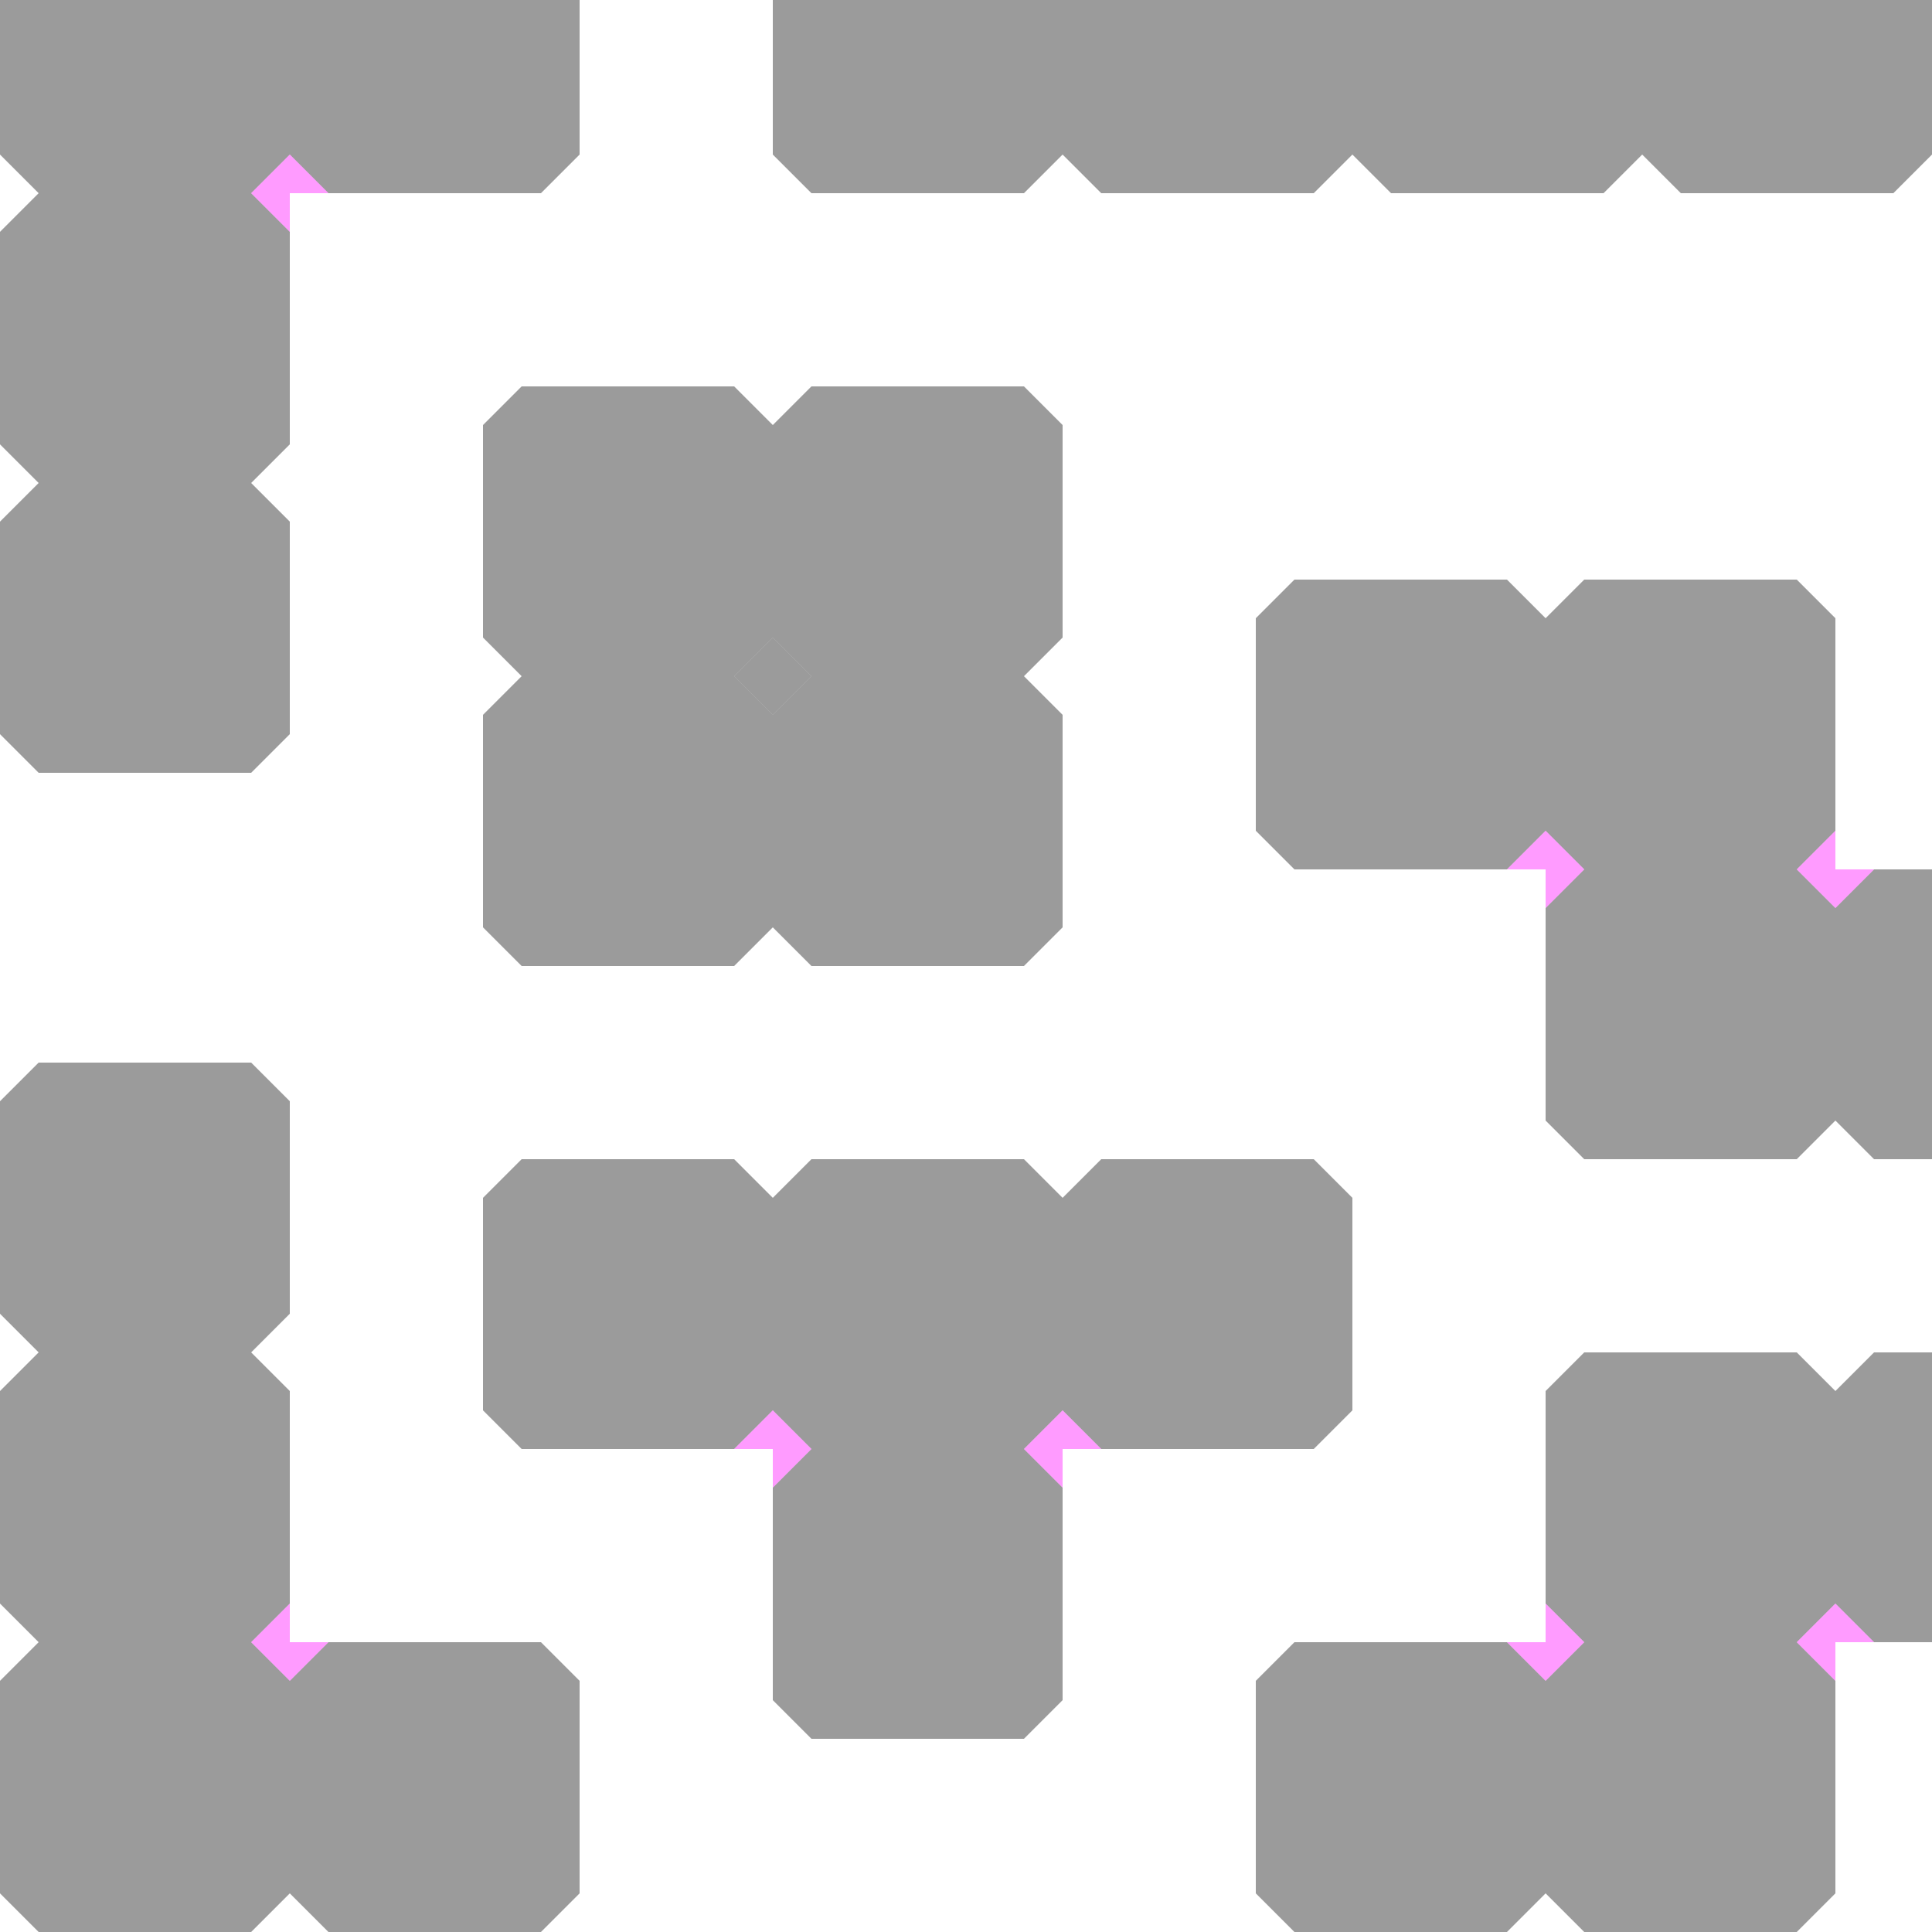 <?xml version="1.0" encoding="UTF-8" standalone="no"?>
<!-- Created with Inkscape (http://www.inkscape.org/) -->

<svg
   xmlns:dc="http://purl.org/dc/elements/1.1/"
   xmlns:cc="http://creativecommons.org/ns#"
   xmlns:rdf="http://www.w3.org/1999/02/22-rdf-syntax-ns#"
   xmlns:svg="http://www.w3.org/2000/svg"
   xmlns="http://www.w3.org/2000/svg"
   xmlns:sodipodi="http://sodipodi.sourceforge.net/DTD/sodipodi-0.dtd"
   xmlns:inkscape="http://www.inkscape.org/namespaces/inkscape"
   width="100mm"
   height="100mm"
   viewBox="0 0 100 100"
   id="svg2"
   version="1.1"
   inkscape:version="0.91+devel r13724 custom"
   sodipodi:docname="tetris.svg">
  <defs
     id="defs4" />
  <sodipodi:namedview
     id="base"
     pagecolor="#ffffff"
     bordercolor="#666666"
     borderopacity="1.0"
     inkscape:pageopacity="0.0"
     inkscape:pageshadow="2"
     inkscape:zoom="1.4"
     inkscape:cx="228.48108"
     inkscape:cy="178.66078"
     inkscape:document-units="mm"
     inkscape:current-layer="svg2"
     showgrid="true"
     inkscape:window-width="1680"
     inkscape:window-height="1002"
     inkscape:window-x="0"
     inkscape:window-y="22"
     inkscape:window-maximized="0"
     inkscape:snap-nodes="false"
     inkscape:snap-bbox="true"
     inkscape:bbox-nodes="true">
    <inkscape:grid
       type="xygrid"
       id="grid3339"
       spacingx="1mm"
       spacingy="1mm"
       units="mm" />
  </sodipodi:namedview>
  <g
     inkscape:groupmode="layer"
     id="layer3"
     inkscape:label="shape">
    <path
       style="display:inline;fill:#000000;fill-opacity:0.392;stroke:none"
       d="m 27,50 11,0 2,-2 0,-11 -2,-2 -11,0 -2,2 0,11 z"
       id="path2990"
       inkscape:connector-curvature="0" />
    <path
       style="display:inline;fill:#000000;fill-opacity:0.392;stroke:none"
       d="m 27,35 11,0 2,-2 0,-11 -2,-2 -11,0 -2,2 0,11 z"
       id="path2990-2"
       inkscape:connector-curvature="0" />
    <path
       style="display:inline;fill:#000000;fill-opacity:0.392;stroke:none"
       d="m 42,50 11,0 2,-2 0,-11 -2,-2 -11,0 -2,2 0,11 z"
       id="path2990-4"
       inkscape:connector-curvature="0" />
    <path
       style="display:inline;fill:#000000;fill-opacity:0.392;stroke:none"
       d="m 42,35 11,0 2,-2 0,-11 -2,-2 -11,0 -2,2 0,11 z"
       id="path2990-2-5"
       inkscape:connector-curvature="0" />
    <path
       style="color:#000000;display:inline;overflow:visible;visibility:visible;fill:#000000;fill-opacity:0.392;fill-rule:nonzero;stroke:none;stroke-width:1px;marker:none;enable-background:accumulate"
       d="m 38,35 2,-2 2,2 -2,2 z"
       id="path2993"
       inkscape:connector-curvature="0" />
    <path
       style="display:inline;fill:#000000;fill-opacity:0.392;stroke:none"
       d="m 40,-3 0,11 2,2 11,0 2,-2 0,-11 -2,-2 -11,0 z"
       id="path2990-2-5-3"
       inkscape:connector-curvature="0" />
    <path
       inkscape:connector-curvature="0"
       id="path3030"
       d="m 55,-3 0,11 2,2 11,0 2,-2 0,-11 -2,-2 -11,0 z"
       style="display:inline;fill:#000000;fill-opacity:0.392;stroke:none" />
    <path
       style="display:inline;fill:#000000;fill-opacity:0.392;stroke:none"
       d="m 70,-3 0,11 2,2 11,0 2,-2 0,-11 -2,-2 -11,0 z"
       id="path3032"
       inkscape:connector-curvature="0" />
    <path
       inkscape:connector-curvature="0"
       id="path3034"
       d="m 85,-3 0,11 2,2 11,0 2,-2 0,-11 -2,-2 -11,0 z"
       style="display:inline;fill:#000000;fill-opacity:0.392;stroke:none" />
    <path
       inkscape:connector-curvature="0"
       id="path3040"
       d="m 3.3e-6,-3 0,11 2,2 11,0 2,-2 0,-11 -2,-2 -11,0 z"
       style="display:inline;fill:#000000;fill-opacity:0.392;stroke:none" />
    <path
       style="display:inline;fill:#000000;fill-opacity:0.392;stroke:none"
       d="m 3.3e-6,12 0,11 2,2 11,0 2,-2 0,-11 -2,-2 -11,0 z"
       id="path3042"
       inkscape:connector-curvature="0" />
    <path
       inkscape:connector-curvature="0"
       id="path3044"
       d="m 15,-3 0,11 2,2 11,0 2,-2 0,-11 -2,-2 -11,0 z"
       style="display:inline;fill:#000000;fill-opacity:0.392;stroke:none" />
    <path
       style="display:inline;fill:#000000;fill-opacity:0.392;stroke:none"
       d="m 3.3e-6,27 0,11 2,2 11,0 2,-2 0,-11 -2,-2 -11,0 z"
       id="path3046"
       inkscape:connector-curvature="0" />
    <path
       inkscape:connector-curvature="0"
       id="path3048"
       d="m 68,60 -11,0 -2,2 0,11 2,2 11,0 2,-2 0,-11 z"
       style="display:inline;fill:#000000;fill-opacity:0.392;stroke:none" />
    <path
       style="display:inline;fill:#000000;fill-opacity:0.392;stroke:none"
       d="m 53,60 -11,0 -2,2 0,11 2,2 11,0 2,-2 0,-11 z"
       id="path3050"
       inkscape:connector-curvature="0" />
    <path
       inkscape:connector-curvature="0"
       id="path3052"
       d="m 38,60 -11,0 -2,2 0,11 2,2 11,0 2,-2 0,-11 z"
       style="display:inline;fill:#000000;fill-opacity:0.392;stroke:none" />
    <path
       style="display:inline;fill:#000000;fill-opacity:0.392;stroke:none"
       d="m 53,75 -11,0 -2,2 0,11 2,2 11,0 2,-2 0,-11 z"
       id="path3054"
       inkscape:connector-curvature="0" />
    <path
       inkscape:connector-curvature="0"
       id="path3056"
       d="m 67,100 11,0 2,-2 0,-11 -2,-2 -11,0 -2,2 0,11 z"
       style="display:inline;fill:#000000;fill-opacity:0.392;stroke:none" />
    <path
       style="display:inline;fill:#000000;fill-opacity:0.392;stroke:none"
       d="m 82,100 11,0 2,-2 0,-11 -2,-2 -11,0 -2,2 0,11 z"
       id="path3058"
       inkscape:connector-curvature="0" />
    <path
       inkscape:connector-curvature="0"
       id="path3060"
       d="m 82,85 11,0 2,-2 0,-11 -2,-2 -11,0 -2,2 0,11 z"
       style="display:inline;fill:#000000;fill-opacity:0.392;stroke:none" />
    <path
       style="display:inline;fill:#000000;fill-opacity:0.392;stroke:none"
       d="m 97,85 11,0 2,-2 0,-11 -2,-2 -11,0 -2,2 0,11 z"
       id="path3062"
       inkscape:connector-curvature="0" />
    <path
       inkscape:connector-curvature="0"
       id="path3064"
       d="m 67,45 11,0 2,-2 0,-11 -2,-2 -11,0 -2,2 0,11 z"
       style="display:inline;fill:#000000;fill-opacity:0.392;stroke:none" />
    <path
       style="display:inline;fill:#000000;fill-opacity:0.392;stroke:none"
       d="m 82,45 11,0 2,-2 0,-11 -2,-2 -11,0 -2,2 0,11 z"
       id="path3066"
       inkscape:connector-curvature="0" />
    <path
       inkscape:connector-curvature="0"
       id="path3068"
       d="m 82,60 11,0 2,-2 0,-11 -2,-2 -11,0 -2,2 0,11 z"
       style="display:inline;fill:#000000;fill-opacity:0.392;stroke:none" />
    <path
       style="display:inline;fill:#000000;fill-opacity:0.392;stroke:none"
       d="m 97,60 11,0 2,-2 0,-11 -2,-2 -11,0 -2,2 0,11 z"
       id="path3070"
       inkscape:connector-curvature="0" />
    <path
       style="display:inline;fill:#000000;fill-opacity:0.392;stroke:none"
       d="m 15,98 0,-11 -2,-2 -11,0 -2,2 0,11 2,2 11,0 z"
       id="path3131"
       inkscape:connector-curvature="0" />
    <path
       inkscape:connector-curvature="0"
       id="path3133"
       d="m 15,83 0,-11 -2,-2 -11,0 -2,2 0,11 2,2 11,0 z"
       style="display:inline;fill:#000000;fill-opacity:0.392;stroke:none" />
    <path
       style="display:inline;fill:#000000;fill-opacity:0.392;stroke:none"
       d="m 30,98 0,-11 -2,-2 -11,0 -2,2 0,11 2,2 11,0 z"
       id="path3135"
       inkscape:connector-curvature="0" />
    <path
       inkscape:connector-curvature="0"
       id="path3137"
       d="m 15,68 0,-11 -2,-2 -11,0 -2,2 0,11 2,2 11,0 z"
       style="display:inline;fill:#000000;fill-opacity:0.392;stroke:none" />
  </g>
  <g
     inkscape:groupmode="layer"
     id="layer2"
     inkscape:label="struts" />
  <g
     inkscape:groupmode="layer"
     id="layer4"
     inkscape:label="fillings">
    <path
       style="fill:#ff00ff;fill-opacity:0.392;fill-rule:evenodd;stroke:none;stroke-width:1px;stroke-linecap:butt;stroke-linejoin:miter;stroke-opacity:1"
       d="m 15,12 0,-2 2,0 L 15,8 13,10 Z"
       id="path4211"
       inkscape:connector-curvature="0" />
    <path
       style="fill:#ff00ff;fill-opacity:0.392;fill-rule:evenodd;stroke:none;stroke-width:1px;stroke-linecap:butt;stroke-linejoin:miter;stroke-opacity:1"
       d="m 15,83 -2,2 2,2 2,-2 -2,0 z"
       id="path4213"
       inkscape:connector-curvature="0" />
    <path
       style="fill:#ff00ff;fill-opacity:0.392;fill-rule:evenodd;stroke:none;stroke-width:1px;stroke-linecap:butt;stroke-linejoin:miter;stroke-opacity:1"
       d="m 40,77 2,-2 -2,-2 -2,2 2,0 z"
       id="path4215"
       inkscape:connector-curvature="0" />
    <path
       style="fill:#ff00ff;fill-opacity:0.392;fill-rule:evenodd;stroke:none;stroke-width:1px;stroke-linecap:butt;stroke-linejoin:miter;stroke-opacity:1"
       d="m 55,77 0,-2 2,0 -2,-2 -2,2 z"
       id="path4217"
       inkscape:connector-curvature="0" />
    <path
       style="fill:#ff00ff;fill-opacity:0.392;fill-rule:evenodd;stroke:none;stroke-width:1px;stroke-linecap:butt;stroke-linejoin:miter;stroke-opacity:1"
       d="m 78,85 2,2 2,-2 -2,-2 0,2 z"
       id="path4221"
       inkscape:connector-curvature="0" />
    <path
       style="fill:#ff00ff;fill-opacity:0.392;fill-rule:evenodd;stroke:none;stroke-width:1px;stroke-linecap:butt;stroke-linejoin:miter;stroke-opacity:1"
       d="m 95,87 0,-2 2,0 -2,-2 -2,2 z"
       id="path4223"
       inkscape:connector-curvature="0" />
    <path
       style="fill:#ff00ff;fill-opacity:0.392;fill-rule:evenodd;stroke:none;stroke-width:1px;stroke-linecap:butt;stroke-linejoin:miter;stroke-opacity:1"
       d="m 80,47 2,-2 -2,-2 -2,2 2,0 z"
       id="path4225"
       inkscape:connector-curvature="0" />
    <path
       style="fill:#ff00ff;fill-opacity:0.392;fill-rule:evenodd;stroke:none;stroke-width:1px;stroke-linecap:butt;stroke-linejoin:miter;stroke-opacity:1"
       d="m 95,47 2,-2 -2,0 0,-2 -2,2 z"
       id="path4227"
       inkscape:connector-curvature="0" />
  </g>
</svg>
